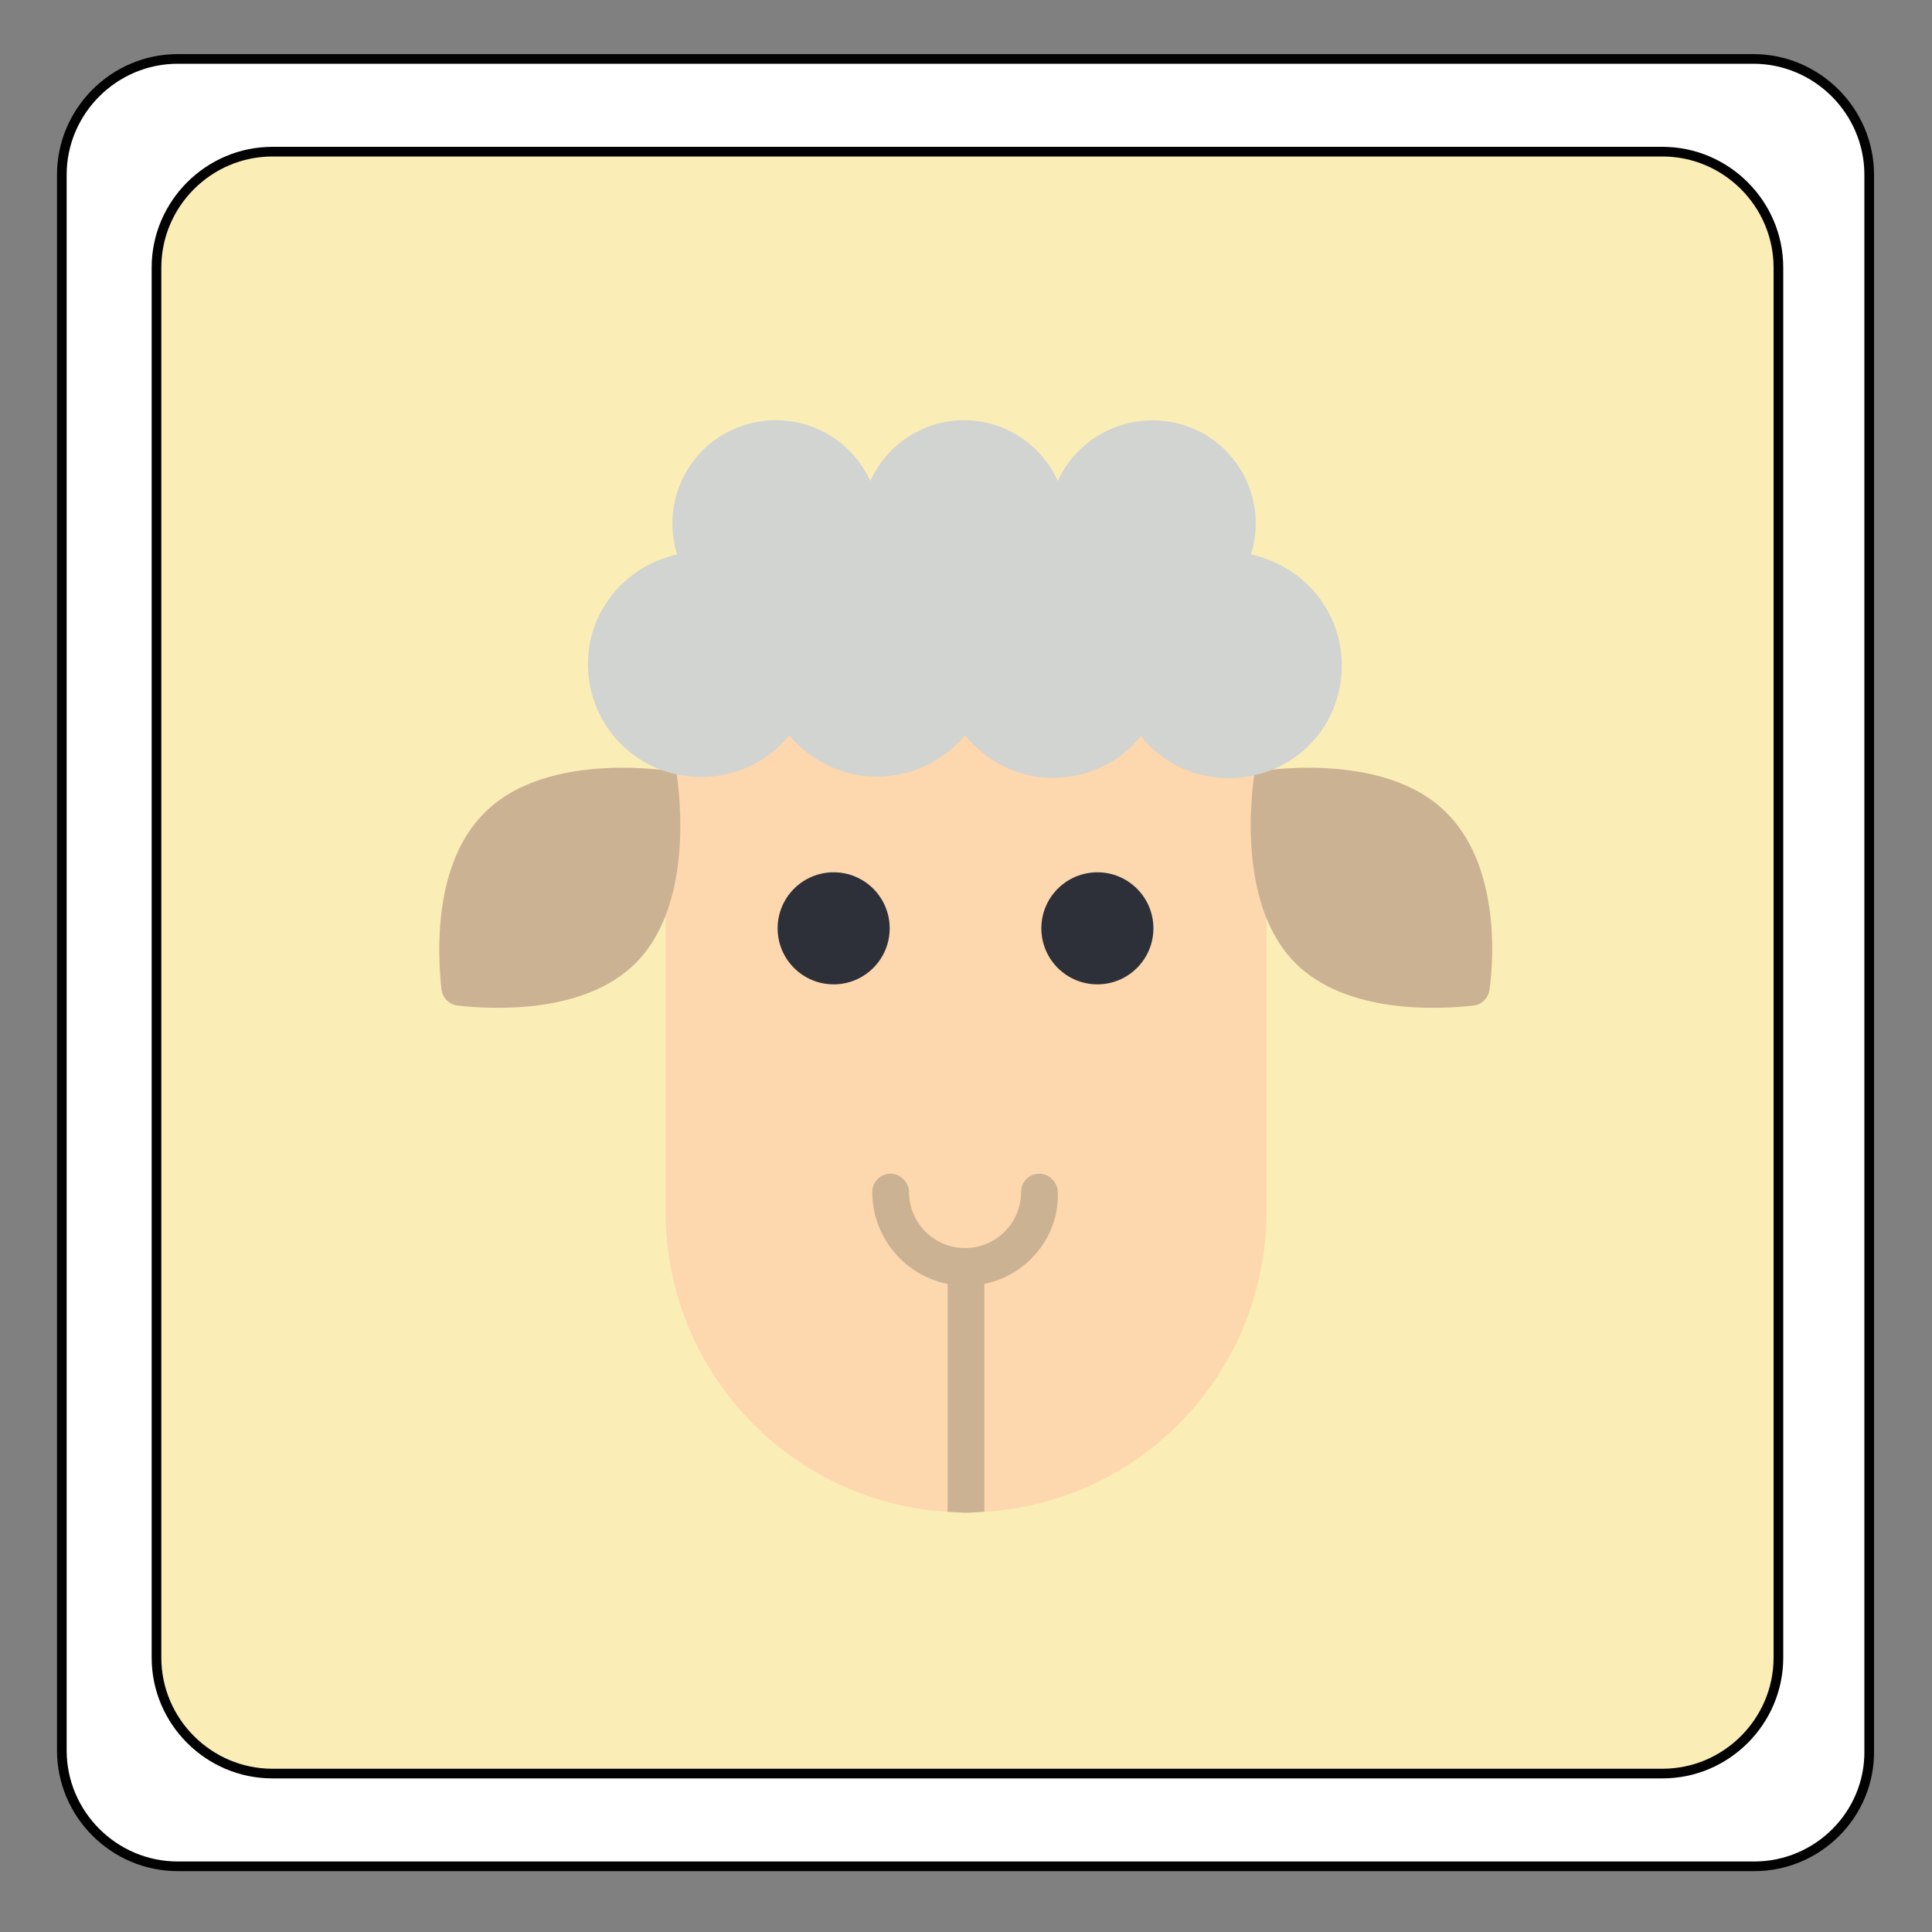 <?xml version="1.0" encoding="utf-8"?>
<!-- Generator: Adobe Illustrator 22.0.1, SVG Export Plug-In . SVG Version: 6.00 Build 0)  -->
<svg version="1.1" id="Calque_1" xmlns="http://www.w3.org/2000/svg" xmlns:xlink="http://www.w3.org/1999/xlink" x="0px" y="0px"
	 viewBox="0 0 200 200" style="enable-background:new 0 0 200 200;" xml:space="preserve">
<rect x="0" y="0" width="200" height="200" fill="#808080" stroke="none"/>
<style type="text/css">
	.st0{fill:#FFFFFF;}
	.st1{fill:#FBEDB6;}
	.st2{fill:none;stroke:#010101;stroke-miterlimit:10;}
	.st3{fill:#FDD7AE;}
	.st4{fill:#CBB293;}
	.st5{fill:#2D3039;}
	.st6{fill:#D1D4D1;}
</style>
<g id="XMLID_1_">
	<g>
		<path class="st0" d="M184.1,171.6V27.7c0-6.6-5.4-12-12-12H28.2c-6.6,0-12,5.4-12,12v143.9c0,6.6,5.4,12,12,12h143.9
			C178.7,183.6,184.1,178.2,184.1,171.6z M193.6,18.1v163.1c0,6.6-5.4,12-12,12H18.4c-6.6,0-12-5.4-12-12V18.1c0-6.6,5.4-12,12-12
			h163.1C188.2,6.1,193.6,11.5,193.6,18.1z"/>
		<path class="st1" d="M184.1,27.7v143.9c0,6.6-5.4,12-12,12H28.2c-6.6,0-12-5.4-12-12V27.7c0-6.6,5.4-12,12-12h143.9
			C178.7,15.7,184.1,21.1,184.1,27.7z"/>
	</g>
	<g>
		<path class="st2" d="M172.1,183.6H28.2c-6.6,0-12-5.4-12-12V27.7c0-6.6,5.4-12,12-12h143.9c6.6,0,12,5.4,12,12v143.9
			C184.1,178.2,178.7,183.6,172.1,183.6z"/>
		<path class="st2" d="M181.6,193.2H18.4c-6.6,0-12-5.4-12-12V18.1c0-6.6,5.4-12,12-12h163.1c6.6,0,12,5.4,12,12v163.1
			C193.6,187.8,188.2,193.2,181.6,193.2z"/>
	</g>
</g>
<g transform="translate(0 -1)">
	<path class="st3" d="M131.1,69.9v56.5c0,16.5-12.8,30.1-29.2,31.1c-0.6,0-1.3,0.1-1.9,0.1l-1.9-0.1c-16.4-1-29.2-14.6-29.2-31.1
		V69.9C68.8,69.9,131.1,69.9,131.1,69.9z"/>
	<g>
		<path class="st4" d="M100,134.1c-5.4,0-9.7-4.4-9.7-9.7c0-1.1,0.9-1.9,1.9-1.9s1.9,0.9,1.9,1.9c0,3.2,2.6,5.8,5.8,5.8
			c3.2,0,5.8-2.6,5.8-5.8c0-1.1,0.9-1.9,1.9-1.9s1.9,0.9,1.9,1.9C109.7,129.7,105.3,134.1,100,134.1z"/>
		<path class="st4" d="M101.9,132.2v25.3c-0.6,0-1.3,0.1-1.9,0.1l-1.9-0.1v-25.3c0-1.1,0.9-1.9,1.9-1.9S101.9,131.1,101.9,132.2z"/>
	</g>
	<g>
		<circle class="st5" cx="86.3" cy="97.1" r="5.8"/>
		<circle class="st5" cx="113.6" cy="97.1" r="5.8"/>
	</g>
	<g>
		<path class="st4" d="M154.2,103.4c-0.1,0.9-0.8,1.6-1.7,1.7c-3.6,0.4-13.1,0.9-18.4-4.4c-6.6-6.6-4.2-19.8-4.2-19.8
			s13.2-2.4,19.8,4.2C155.1,90.4,154.7,99.8,154.2,103.4z"/>
		<path class="st4" d="M45.7,103.4c0.1,0.9,0.8,1.6,1.7,1.7c3.6,0.4,13.1,0.9,18.4-4.4c6.6-6.6,4.2-19.8,4.2-19.8
			s-13.2-2.4-19.8,4.2C44.8,90.4,45.3,99.8,45.7,103.4z"/>
	</g>
	<path class="st6" d="M138.9,69.9c0,5-3.1,9.4-7.8,11c-4.7,1.6-9.9,0.2-13-3.7c-2.1,2.6-5.1,4.1-8.4,4.3c-3.3,0.2-6.5-1-8.9-3.4
		c-0.3-0.3-0.6-0.6-0.9-1c-2.2,2.7-5.6,4.3-9.1,4.3c-3.5,0-6.9-1.6-9.1-4.3c-3.2,4-8.7,5.4-13.5,3.5c-4.8-1.9-7.7-6.7-7.3-11.8
		s4.2-9.3,9.2-10.4c-1.7-5.4,1.1-11.2,6.4-13.2s11.2,0.4,13.6,5.6c1.7-3.8,5.5-6.3,9.7-6.3c4.2,0,8,2.5,9.7,6.3
		c2.3-5.1,8.3-7.6,13.6-5.6c5.3,2,8.1,7.8,6.4,13.2C135,59.6,138.9,64.3,138.9,69.9z"/>
</g>
</svg>
